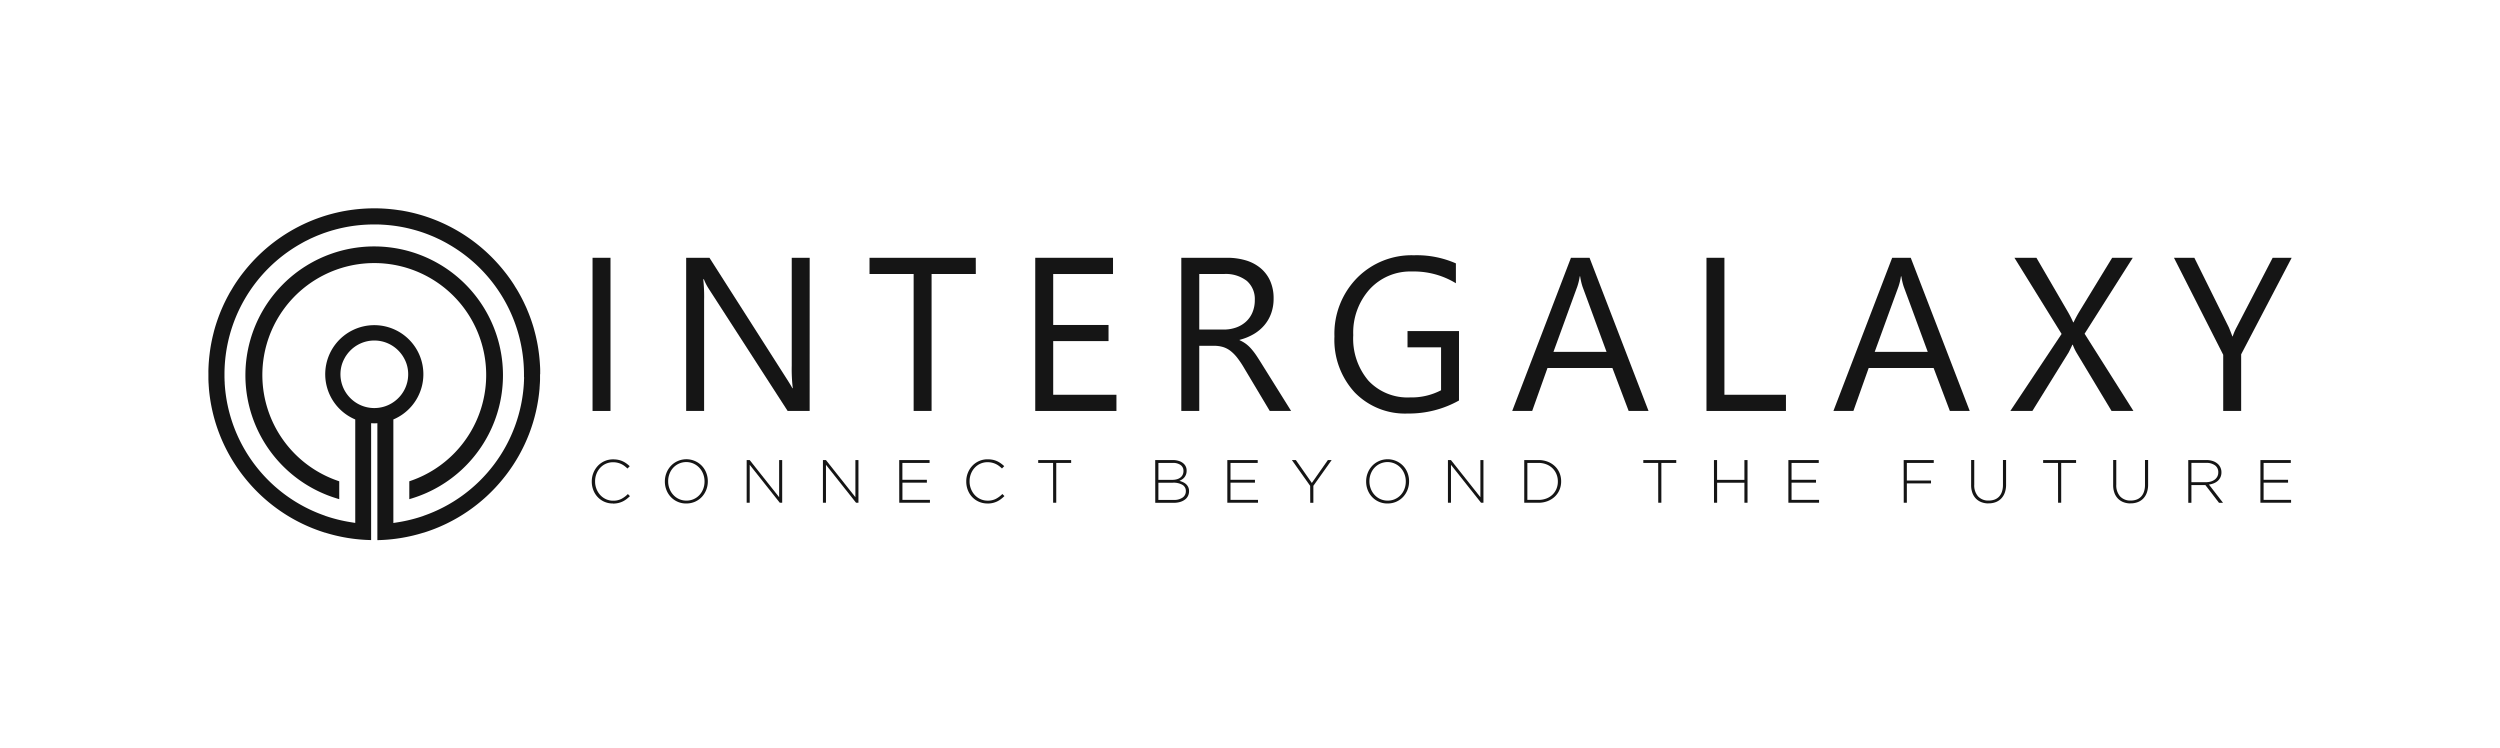 <svg id="logo" xmlns="http://www.w3.org/2000/svg" width="240" height="71.854" viewBox="0 0 240 71.854">
  <rect id="Rectangle_2231" data-name="Rectangle 2231" width="240" height="71.854" transform="translate(0)" fill="rgba(255,255,255,0)"/>
  <g id="logo_old" transform="translate(20 20)">
    <g id="Group_9184" data-name="Group 9184" transform="translate(36.81 4.501)">
      <g id="Group_9182" data-name="Group 9182" transform="translate(0.075)">
        <rect id="Rectangle_2234" data-name="Rectangle 2234" width="1.723" height="14.705" transform="translate(0 0.246)" fill="#151515"/>
        <path id="Path_10698" data-name="Path 10698" d="M97.371,23.555H95.258L87.69,11.834a4.865,4.865,0,0,1-.472-.923h-.062a15.142,15.142,0,0,1,.082,2.021V23.555H85.516V8.85h2.236l7.363,11.537q.462.718.595.984h.041a15.6,15.6,0,0,1-.1-2.164V8.85h1.723Z" transform="translate(-76.529 -8.604)" fill="#151515"/>
        <path id="Path_10699" data-name="Path 10699" d="M128.533,10.409h-4.246V23.555h-1.722V10.409h-4.236V8.85h10.2Z" transform="translate(-91.74 -8.604)" fill="#151515"/>
        <path id="Path_10700" data-name="Path 10700" d="M155.783,23.555h-7.794V8.85h7.465v1.559h-5.742V15.3h5.312v1.548h-5.312V22h6.071Z" transform="translate(-105.49 -8.604)" fill="#151515"/>
        <path id="Path_10701" data-name="Path 10701" d="M184.672,23.555h-2.051l-2.461-4.122a8.949,8.949,0,0,0-.656-.979,3.743,3.743,0,0,0-.651-.662,2.264,2.264,0,0,0-.718-.374,2.946,2.946,0,0,0-.867-.118h-1.415v6.255H174.13V8.85h4.389a6.265,6.265,0,0,1,1.779.241,3.985,3.985,0,0,1,1.415.733,3.412,3.412,0,0,1,.939,1.226,4.067,4.067,0,0,1,.338,1.718,4.135,4.135,0,0,1-.231,1.41,3.672,3.672,0,0,1-.656,1.143,3.975,3.975,0,0,1-1.026.857,5.244,5.244,0,0,1-1.349.548v.041a3.088,3.088,0,0,1,.641.374,3.483,3.483,0,0,1,.518.5,6.594,6.594,0,0,1,.488.651q.241.364.538.846Zm-8.819-13.146v5.332h2.338a3.548,3.548,0,0,0,1.195-.195,2.772,2.772,0,0,0,.948-.559,2.531,2.531,0,0,0,.625-.892,2.983,2.983,0,0,0,.226-1.184,2.306,2.306,0,0,0-.764-1.841,3.283,3.283,0,0,0-2.21-.661Z" transform="translate(-117.609 -8.604)" fill="#151515"/>
        <path id="Path_10702" data-name="Path 10702" d="M213.491,22.338a9.833,9.833,0,0,1-4.922,1.251,6.725,6.725,0,0,1-5.092-2.03,7.446,7.446,0,0,1-1.943-5.373,7.647,7.647,0,0,1,2.159-5.6,7.36,7.36,0,0,1,5.471-2.19,9.316,9.316,0,0,1,4.03.779v1.907a7.742,7.742,0,0,0-4.225-1.128,5.278,5.278,0,0,0-4.05,1.7,6.225,6.225,0,0,0-1.579,4.409,6.229,6.229,0,0,0,1.467,4.384,5.139,5.139,0,0,0,3.979,1.595,6.146,6.146,0,0,0,2.984-.687V17.231h-3.22V15.672h4.943Z" transform="translate(-130.313 -8.391)" fill="#151515"/>
        <path id="Path_10703" data-name="Path 10703" d="M246.438,23.555h-1.908l-1.559-4.122h-6.235l-1.467,4.122h-1.918l5.64-14.705h1.784Zm-4.03-5.671L240.1,11.618a5.935,5.935,0,0,1-.226-.984h-.041a5.54,5.54,0,0,1-.236.984l-2.287,6.266Z" transform="translate(-145.064 -8.604)" fill="#151515"/>
        <path id="Path_10704" data-name="Path 10704" d="M275.747,23.555h-7.629V8.85h1.722V22h5.907Z" transform="translate(-161.181 -8.604)" fill="#151515"/>
        <path id="Path_10705" data-name="Path 10705" d="M303.922,23.555h-1.907l-1.559-4.122h-6.235l-1.467,4.122h-1.918l5.64-14.705h1.784Zm-4.03-5.671-2.307-6.266a5.933,5.933,0,0,1-.226-.984h-.041a5.54,5.54,0,0,1-.236.984L294.8,17.884Z" transform="translate(-171.713 -8.604)" fill="#151515"/>
        <path id="Path_10706" data-name="Path 10706" d="M334.317,23.555h-2.1l-3.384-5.63a5.088,5.088,0,0,1-.339-.728h-.041q-.1.237-.349.728l-3.487,5.63H322.5l4.922-7.394L322.893,8.85h2.112l3.005,5.168a10.457,10.457,0,0,1,.523,1.026h.041a11.4,11.4,0,0,1,.574-1.067l3.128-5.127h1.979l-4.625,7.291Z" transform="translate(-186.393 -8.604)" fill="#151515"/>
        <path id="Path_10707" data-name="Path 10707" d="M363.082,8.85l-4.85,9.27v5.435h-1.723V18.162L351.781,8.85h1.958l3.292,6.645q.061.123.359.9h.031a5.376,5.376,0,0,1,.39-.9l3.445-6.645Z" transform="translate(-199.966 -8.604)" fill="#151515"/>
      </g>
      <g id="Group_9183" data-name="Group 9183" transform="translate(0 19.594)">
        <path id="Path_10708" data-name="Path 10708" d="M70.66,49.159A2.008,2.008,0,0,1,69.846,49a1.981,1.981,0,0,1-.647-.448,2.03,2.03,0,0,1-.425-.671,2.238,2.238,0,0,1-.152-.826v-.012a2.177,2.177,0,0,1,.155-.82,2.144,2.144,0,0,1,.428-.677,1.982,1.982,0,0,1,1.467-.623,2.435,2.435,0,0,1,.5.047,1.932,1.932,0,0,1,.413.135,2.188,2.188,0,0,1,.357.208,3.449,3.449,0,0,1,.325.267l-.217.223a3.281,3.281,0,0,0-.281-.24,1.775,1.775,0,0,0-.313-.19,1.86,1.86,0,0,0-.364-.126,1.827,1.827,0,0,0-.424-.047,1.661,1.661,0,0,0-1.233.53,1.847,1.847,0,0,0-.363.583,1.954,1.954,0,0,0-.131.72v.012a1.925,1.925,0,0,0,.135.724,1.88,1.88,0,0,0,.366.586,1.7,1.7,0,0,0,.548.392,1.634,1.634,0,0,0,.686.144,1.708,1.708,0,0,0,.773-.164,2.479,2.479,0,0,0,.638-.474l.2.2a3.807,3.807,0,0,1-.336.29,2.132,2.132,0,0,1-.369.226,2.086,2.086,0,0,1-.425.146,2.229,2.229,0,0,1-.5.053" transform="translate(-68.622 -44.919)" fill="#151515"/>
        <path id="Path_10709" data-name="Path 10709" d="M83.758,49.159a1.991,1.991,0,0,1-1.493-.636,2.055,2.055,0,0,1-.416-.671,2.216,2.216,0,0,1-.146-.8v-.011a2.2,2.2,0,0,1,.15-.806,2.131,2.131,0,0,1,.419-.676,1.981,1.981,0,0,1,.65-.466,2.06,2.06,0,0,1,2.343.462,2.069,2.069,0,0,1,.416.671,2.227,2.227,0,0,1,.146.8s0,.008,0,.012a2.2,2.2,0,0,1-.149.805,2.122,2.122,0,0,1-.419.676,1.981,1.981,0,0,1-.653.466,2.036,2.036,0,0,1-.846.173m.012-.275a1.681,1.681,0,0,0,1.25-.536,1.8,1.8,0,0,0,.36-.583,1.965,1.965,0,0,0,.129-.715v-.011a1.949,1.949,0,0,0-.132-.718,1.814,1.814,0,0,0-.363-.586,1.712,1.712,0,0,0-.554-.4,1.711,1.711,0,0,0-1.953.389,1.8,1.8,0,0,0-.36.583,1.967,1.967,0,0,0-.129.715v.012a1.946,1.946,0,0,0,.132.717,1.823,1.823,0,0,0,.363.586,1.712,1.712,0,0,0,.554.4,1.677,1.677,0,0,0,.7.146" transform="translate(-74.686 -44.919)" fill="#151515"/>
        <path id="Path_10710" data-name="Path 10710" d="M96.345,45.05h.287l2.829,3.567V45.05h.293v4.1h-.229l-2.888-3.643v3.643h-.293Z" transform="translate(-81.474 -44.98)" fill="#151515"/>
        <path id="Path_10711" data-name="Path 10711" d="M109.994,45.05h.287l2.829,3.567V45.05h.293v4.1h-.229l-2.888-3.643v3.643h-.293Z" transform="translate(-87.802 -44.98)" fill="#151515"/>
        <path id="Path_10712" data-name="Path 10712" d="M123.643,45.05h2.917v.275h-2.612v1.623H126.3v.275h-2.348v1.652h2.641v.275h-2.946Z" transform="translate(-94.129 -44.98)" fill="#151515"/>
        <path id="Path_10713" data-name="Path 10713" d="M137.681,49.159a2.008,2.008,0,0,1-.814-.164,1.981,1.981,0,0,1-.647-.448,2.03,2.03,0,0,1-.425-.671,2.238,2.238,0,0,1-.152-.826v-.012a2.177,2.177,0,0,1,.155-.82,2.144,2.144,0,0,1,.428-.677,1.982,1.982,0,0,1,1.467-.623,2.435,2.435,0,0,1,.5.047,1.932,1.932,0,0,1,.413.135,2.188,2.188,0,0,1,.357.208,3.449,3.449,0,0,1,.325.267l-.217.223a3.2,3.2,0,0,0-.281-.24,1.775,1.775,0,0,0-.313-.19,1.86,1.86,0,0,0-.364-.126,1.826,1.826,0,0,0-.424-.047,1.661,1.661,0,0,0-1.233.53,1.847,1.847,0,0,0-.363.583,1.954,1.954,0,0,0-.131.72v.012a1.925,1.925,0,0,0,.135.724,1.88,1.88,0,0,0,.366.586,1.7,1.7,0,0,0,.548.392,1.634,1.634,0,0,0,.686.144,1.708,1.708,0,0,0,.773-.164,2.479,2.479,0,0,0,.638-.474l.2.2a3.807,3.807,0,0,1-.336.29,2.112,2.112,0,0,1-.369.226,2.086,2.086,0,0,1-.425.146,2.229,2.229,0,0,1-.5.053" transform="translate(-99.692 -44.919)" fill="#151515"/>
        <path id="Path_10714" data-name="Path 10714" d="M149.946,45.325h-1.429V45.05h3.163v.275H150.25V49.15h-.3Z" transform="translate(-105.66 -44.98)" fill="#151515"/>
        <path id="Path_10715" data-name="Path 10715" d="M169.459,45.05h1.689a1.856,1.856,0,0,1,.623.1,1.171,1.171,0,0,1,.441.267.88.88,0,0,1,.263.645v.012a1.013,1.013,0,0,1-.062.37.951.951,0,0,1-.385.472,1.777,1.777,0,0,1-.248.132,2.041,2.041,0,0,1,.351.126,1.092,1.092,0,0,1,.3.2.941.941,0,0,1,.2.281.857.857,0,0,1,.076.372v.011a1.019,1.019,0,0,1-.105.465.99.99,0,0,1-.3.351,1.455,1.455,0,0,1-.462.222,2.142,2.142,0,0,1-.6.079h-1.777Zm1.658,1.9a1.5,1.5,0,0,0,.422-.056,1.007,1.007,0,0,0,.334-.162.739.739,0,0,0,.22-.266.815.815,0,0,0,.079-.366v-.012a.672.672,0,0,0-.263-.552,1.2,1.2,0,0,0-.762-.209h-1.382v1.623Zm.135,1.927a1.394,1.394,0,0,0,.837-.226.72.72,0,0,0,.311-.614v-.012a.665.665,0,0,0-.319-.591,1.7,1.7,0,0,0-.929-.209h-1.388v1.652Z" transform="translate(-115.369 -44.98)" fill="#151515"/>
        <path id="Path_10716" data-name="Path 10716" d="M182.365,45.05h2.917v.275H182.67v1.623h2.348v.275H182.67v1.652h2.641v.275h-2.946Z" transform="translate(-121.352 -44.98)" fill="#151515"/>
        <path id="Path_10717" data-name="Path 10717" d="M195.674,47.527l-1.757-2.478h.381l1.535,2.2,1.541-2.2h.363l-1.757,2.472V49.15h-.3Z" transform="translate(-126.707 -44.979)" fill="#151515"/>
        <path id="Path_10718" data-name="Path 10718" d="M209.261,49.159a1.991,1.991,0,0,1-1.493-.636,2.055,2.055,0,0,1-.416-.671,2.216,2.216,0,0,1-.146-.8v-.011a2.2,2.2,0,0,1,.15-.806,2.132,2.132,0,0,1,.419-.676,1.981,1.981,0,0,1,.65-.466,2.06,2.06,0,0,1,2.342.462,2.069,2.069,0,0,1,.416.671,2.227,2.227,0,0,1,.146.8s0,.008,0,.012a2.2,2.2,0,0,1-.149.805,2.122,2.122,0,0,1-.419.676,1.981,1.981,0,0,1-.653.466,2.036,2.036,0,0,1-.846.173m.012-.275a1.681,1.681,0,0,0,1.25-.536,1.8,1.8,0,0,0,.36-.583,1.965,1.965,0,0,0,.129-.715v-.011a1.949,1.949,0,0,0-.132-.718,1.813,1.813,0,0,0-.363-.586,1.712,1.712,0,0,0-.554-.4,1.712,1.712,0,0,0-1.953.389,1.8,1.8,0,0,0-.36.583,1.967,1.967,0,0,0-.129.715v.012a1.946,1.946,0,0,0,.132.717,1.823,1.823,0,0,0,.363.586,1.712,1.712,0,0,0,.554.4,1.677,1.677,0,0,0,.7.146" transform="translate(-132.867 -44.919)" fill="#151515"/>
        <path id="Path_10719" data-name="Path 10719" d="M221.848,45.05h.287l2.829,3.567V45.05h.293v4.1h-.229l-2.887-3.643v3.643h-.293Z" transform="translate(-139.656 -44.98)" fill="#151515"/>
        <path id="Path_10720" data-name="Path 10720" d="M235.5,45.05h1.365a2.42,2.42,0,0,1,.881.155,2.082,2.082,0,0,1,.691.431,1.914,1.914,0,0,1,.448.647,2.035,2.035,0,0,1,.158.806V47.1a2.052,2.052,0,0,1-.158.808,1.906,1.906,0,0,1-.448.65,2.105,2.105,0,0,1-.691.433,2.376,2.376,0,0,1-.881.158H235.5Zm1.365,3.825a2.062,2.062,0,0,0,.773-.138,1.73,1.73,0,0,0,.586-.375,1.674,1.674,0,0,0,.372-.558,1.8,1.8,0,0,0,.131-.691V47.1a1.809,1.809,0,0,0-.131-.687,1.7,1.7,0,0,0-.372-.564,1.744,1.744,0,0,0-.586-.382,2.031,2.031,0,0,0-.773-.141H235.8v3.549Z" transform="translate(-145.983 -44.98)" fill="#151515"/>
        <path id="Path_10721" data-name="Path 10721" d="M258.24,45.325h-1.429V45.05h3.163v.275h-1.429V49.15h-.3Z" transform="translate(-155.864 -44.98)" fill="#151515"/>
        <path id="Path_10722" data-name="Path 10722" d="M269.455,45.05h.3v1.9h2.624v-1.9h.3v4.1h-.3V47.229H269.76v1.921h-.3Z" transform="translate(-161.726 -44.98)" fill="#151515"/>
        <path id="Path_10723" data-name="Path 10723" d="M282.776,45.05h2.917v.275h-2.612v1.623h2.348v.275h-2.348v1.652h2.641v.275h-2.946Z" transform="translate(-167.902 -44.98)" fill="#151515"/>
        <path id="Path_10724" data-name="Path 10724" d="M303.413,45.05H306.3v.275h-2.583v1.693h2.319v.275h-2.319v1.857h-.3Z" transform="translate(-177.469 -44.98)" fill="#151515"/>
        <path id="Path_10725" data-name="Path 10725" d="M317.16,49.214a1.927,1.927,0,0,1-.676-.114,1.468,1.468,0,0,1-.533-.34,1.522,1.522,0,0,1-.348-.554,2.163,2.163,0,0,1-.123-.762v-2.4h.3v2.366a1.6,1.6,0,0,0,.366,1.128,1.325,1.325,0,0,0,1.022.4,1.6,1.6,0,0,0,.562-.094,1.128,1.128,0,0,0,.431-.281,1.261,1.261,0,0,0,.275-.469,2,2,0,0,0,.1-.65v-2.4h.3v2.36a2.255,2.255,0,0,1-.123.776,1.559,1.559,0,0,1-.345.565,1.452,1.452,0,0,1-.53.346,1.909,1.909,0,0,1-.682.117" transform="translate(-183.062 -44.98)" fill="#151515"/>
        <path id="Path_10726" data-name="Path 10726" d="M329.8,45.325h-1.429V45.05h3.163v.275h-1.429V49.15h-.3Z" transform="translate(-189.04 -44.98)" fill="#151515"/>
        <path id="Path_10727" data-name="Path 10727" d="M342.579,49.214a1.927,1.927,0,0,1-.676-.114,1.468,1.468,0,0,1-.533-.34,1.522,1.522,0,0,1-.348-.554,2.163,2.163,0,0,1-.123-.762v-2.4h.3v2.366a1.6,1.6,0,0,0,.366,1.128,1.326,1.326,0,0,0,1.022.4,1.6,1.6,0,0,0,.562-.094,1.128,1.128,0,0,0,.431-.281,1.261,1.261,0,0,0,.275-.469,2,2,0,0,0,.1-.65v-2.4h.3v2.36a2.255,2.255,0,0,1-.123.776,1.559,1.559,0,0,1-.345.565,1.452,1.452,0,0,1-.53.346,1.909,1.909,0,0,1-.682.117" transform="translate(-194.846 -44.98)" fill="#151515"/>
        <path id="Path_10728" data-name="Path 10728" d="M354.339,45.049h1.722a1.941,1.941,0,0,1,.673.108,1.314,1.314,0,0,1,.481.3,1.062,1.062,0,0,1,.228.343,1.074,1.074,0,0,1,.082.418v.012a1.109,1.109,0,0,1-.091.46,1.046,1.046,0,0,1-.252.349,1.3,1.3,0,0,1-.381.237,1.931,1.931,0,0,1-.477.126l1.353,1.751h-.386l-1.306-1.7h-1.342v1.7h-.3Zm1.687,2.126a1.692,1.692,0,0,0,.477-.064,1.166,1.166,0,0,0,.378-.185.879.879,0,0,0,.249-.294.843.843,0,0,0,.091-.4v-.012a.791.791,0,0,0-.308-.658,1.378,1.378,0,0,0-.87-.241h-1.4v1.851Z" transform="translate(-201.077 -44.979)" fill="#151515"/>
        <path id="Path_10729" data-name="Path 10729" d="M367.257,45.05h2.917v.275h-2.612v1.623h2.348v.275h-2.348v1.652H370.2v.275h-2.946Z" transform="translate(-207.066 -44.98)" fill="#151515"/>
      </g>
    </g>
    <g id="icone" transform="translate(0)">
      <path id="Path_10730" data-name="Path 10730" d="M10.261,10.419A12.365,12.365,0,1,1,22.668,30.978l-.3.093V29.353l.156-.054a10.744,10.744,0,1,0-7.038,0l.156.054v1.718l-.3-.093a12.363,12.363,0,0,1-5.08-20.559" transform="translate(-3.075 -3.149)" fill="#151515" fill-rule="evenodd"/>
      <path id="Path_10731" data-name="Path 10731" d="M31.858,15.929q0-.206,0-.41c0-.137-.009-.272-.016-.408s-.016-.27-.026-.4-.023-.269-.036-.4-.029-.267-.046-.4h0c-.017-.132-.035-.265-.055-.4s-.042-.263-.065-.394-.048-.261-.075-.39-.055-.259-.084-.387-.061-.256-.094-.384-.067-.253-.1-.379-.073-.251-.112-.376-.079-.248-.121-.372-.085-.246-.13-.368-.091-.243-.139-.364-.1-.24-.147-.359-.1-.237-.156-.355-.108-.234-.164-.351-.114-.231-.172-.345-.119-.229-.18-.341-.124-.225-.188-.336-.129-.222-.2-.331-.134-.218-.2-.326-.14-.215-.211-.321-.144-.211-.219-.315-.149-.207-.226-.31-.154-.2-.233-.3q-.237-.3-.488-.59c-.084-.1-.168-.191-.254-.286A15.986,15.986,0,0,0,21.4.968Q21.217.9,21.033.838,20.478.65,19.905.5q-.191-.05-.383-.094c-.129-.03-.257-.058-.387-.085s-.26-.051-.391-.075S18.483.2,18.352.184s-.264-.039-.4-.056h0c-.132-.017-.266-.032-.4-.046h0q-.2-.021-.4-.036t-.4-.026h0c-.135-.007-.271-.012-.408-.016S16.066,0,15.929,0h0q-.205,0-.41.005t-.408.016q-.2.01-.406.026t-.4.036c-.134.013-.267.029-.4.046s-.265.035-.4.056h0c-.131.02-.263.042-.393.065s-.261.048-.39.075h0c-.129.027-.258.055-.386.085h0q-.192.044-.383.094-.572.147-1.127.336h0c-.123.042-.246.085-.367.13A15.986,15.986,0,0,0,4.143,5.225c-.085.094-.17.189-.254.286q-.25.289-.487.59c-.079.1-.157.2-.233.3s-.152.205-.226.31-.147.209-.219.315-.142.213-.211.321-.137.216-.2.326-.132.22-.2.331-.127.224-.188.336-.121.226-.18.341-.116.23-.172.345-.111.233-.164.351-.105.235-.156.355-.1.239-.147.359-.094.242-.138.364-.088.245-.13.368h0c-.041.123-.082.247-.121.372s-.076.25-.112.376-.07.252-.1.379-.064.255-.094.384-.057.257-.084.387-.051.26-.075.39-.045.262-.065.394h0c-.02.131-.039.264-.055.4s-.032.266-.046.4-.025.268-.036.4-.019.27-.026.4-.012.271-.016.408,0,.273,0,.41v.013c0,.118,0,.235,0,.352,0,.048,0,.1,0,.145l.008.213c0,.062.006.123.01.185l.01.155c0,.075.01.151.016.226,0,.016,0,.031,0,.047a15.836,15.836,0,0,0,3.219,8.326l.035.046.059.075q.092.117.186.233l.011.014a15.889,15.889,0,0,0,7.645,5.184v-.006a15.957,15.957,0,0,0,4.421.716V20.628c.1.006.2.01.3.01s.2,0,.3-.01V31.854a15.954,15.954,0,0,0,4.421-.716v.006a15.889,15.889,0,0,0,7.645-5.184l.011-.014q.094-.116.186-.233l.059-.075.035-.046A15.832,15.832,0,0,0,31.8,17.265c0-.016,0-.031,0-.047.006-.075.011-.151.016-.226,0-.052.007-.1.01-.155s.007-.123.01-.185.006-.142.008-.213c0-.048,0-.1,0-.145,0-.117,0-.234,0-.352v-.013ZM15.929,19.173a3.239,3.239,0,0,1-2.4-1.065c-.07-.077-.136-.157-.2-.241s-.121-.17-.175-.259a3.287,3.287,0,0,1-.215-.419,3.138,3.138,0,0,1-.109-.3c-.016-.05-.031-.1-.044-.153-.027-.1-.048-.209-.065-.316a3.256,3.256,0,0,1,.065-1.3q.04-.155.095-.3a3.222,3.222,0,0,1,.2-.431c.05-.092.1-.181.163-.268.03-.043.06-.086.091-.127.063-.084.129-.164.2-.241a3.239,3.239,0,0,1,4.8,0c.07.077.136.157.2.241.031.041.062.084.091.127.058.086.113.176.163.268a3.223,3.223,0,0,1,.2.431q.055.149.095.3a3.256,3.256,0,0,1,.065,1.3c-.017.107-.038.212-.065.316-.013.051-.028.1-.044.153a3.138,3.138,0,0,1-.109.3,3.219,3.219,0,0,1-.215.419q-.082.134-.175.259c-.062.084-.129.164-.2.241a3.24,3.24,0,0,1-2.4,1.065M30.312,16.2v.022c0,.08,0,.159-.008.239l0,.058c0,.084-.008.168-.012.252l0,.033a14.353,14.353,0,0,1-9.641,12.717v.006a14.611,14.611,0,0,1-2.433.608l-.456.073V20.268a4.711,4.711,0,1,0-3.658,0V30.2l-.456-.073a14.611,14.611,0,0,1-2.433-.608v-.006A14.354,14.354,0,0,1,1.57,16.8l0-.033c0-.084-.009-.167-.013-.252l0-.058c0-.079-.005-.159-.007-.239V16.2c0-.089,0-.178,0-.267A14.4,14.4,0,0,1,8.774,3.453c.1-.057.2-.114.3-.17s.2-.11.308-.163.208-.1.312-.155.21-.1.316-.148.213-.095.321-.141.216-.09.325-.132.218-.085.328-.126.221-.079.333-.117.223-.074.336-.109.225-.069.339-.1.228-.064.343-.093.23-.058.346-.085h0q.174-.04.349-.076c.117-.024.234-.047.352-.068h0q.176-.031.355-.059c.119-.018.238-.035.358-.05s.24-.029.36-.041h0q.181-.019.363-.032c.122-.009.244-.017.366-.023s.245-.011.368-.014h0c.123,0,.247,0,.37,0h0q.186,0,.371,0t.368.014h0c.122.006.244.014.366.023s.243.02.364.032.241.026.36.041h0c.12.016.239.032.358.05s.238.038.356.059.235.044.352.068.233.049.349.076.231.055.346.085.229.061.343.093.227.066.34.1.224.071.336.109.222.077.332.117.219.082.328.126.217.087.325.132.215.092.321.141.212.1.316.148.209.1.312.155.206.107.308.163.2.112.3.17a14.4,14.4,0,0,1,7.23,12.476c0,.089,0,.178,0,.267" transform="translate(0)" fill="#151515"/>
    </g>
  </g>
</svg>
